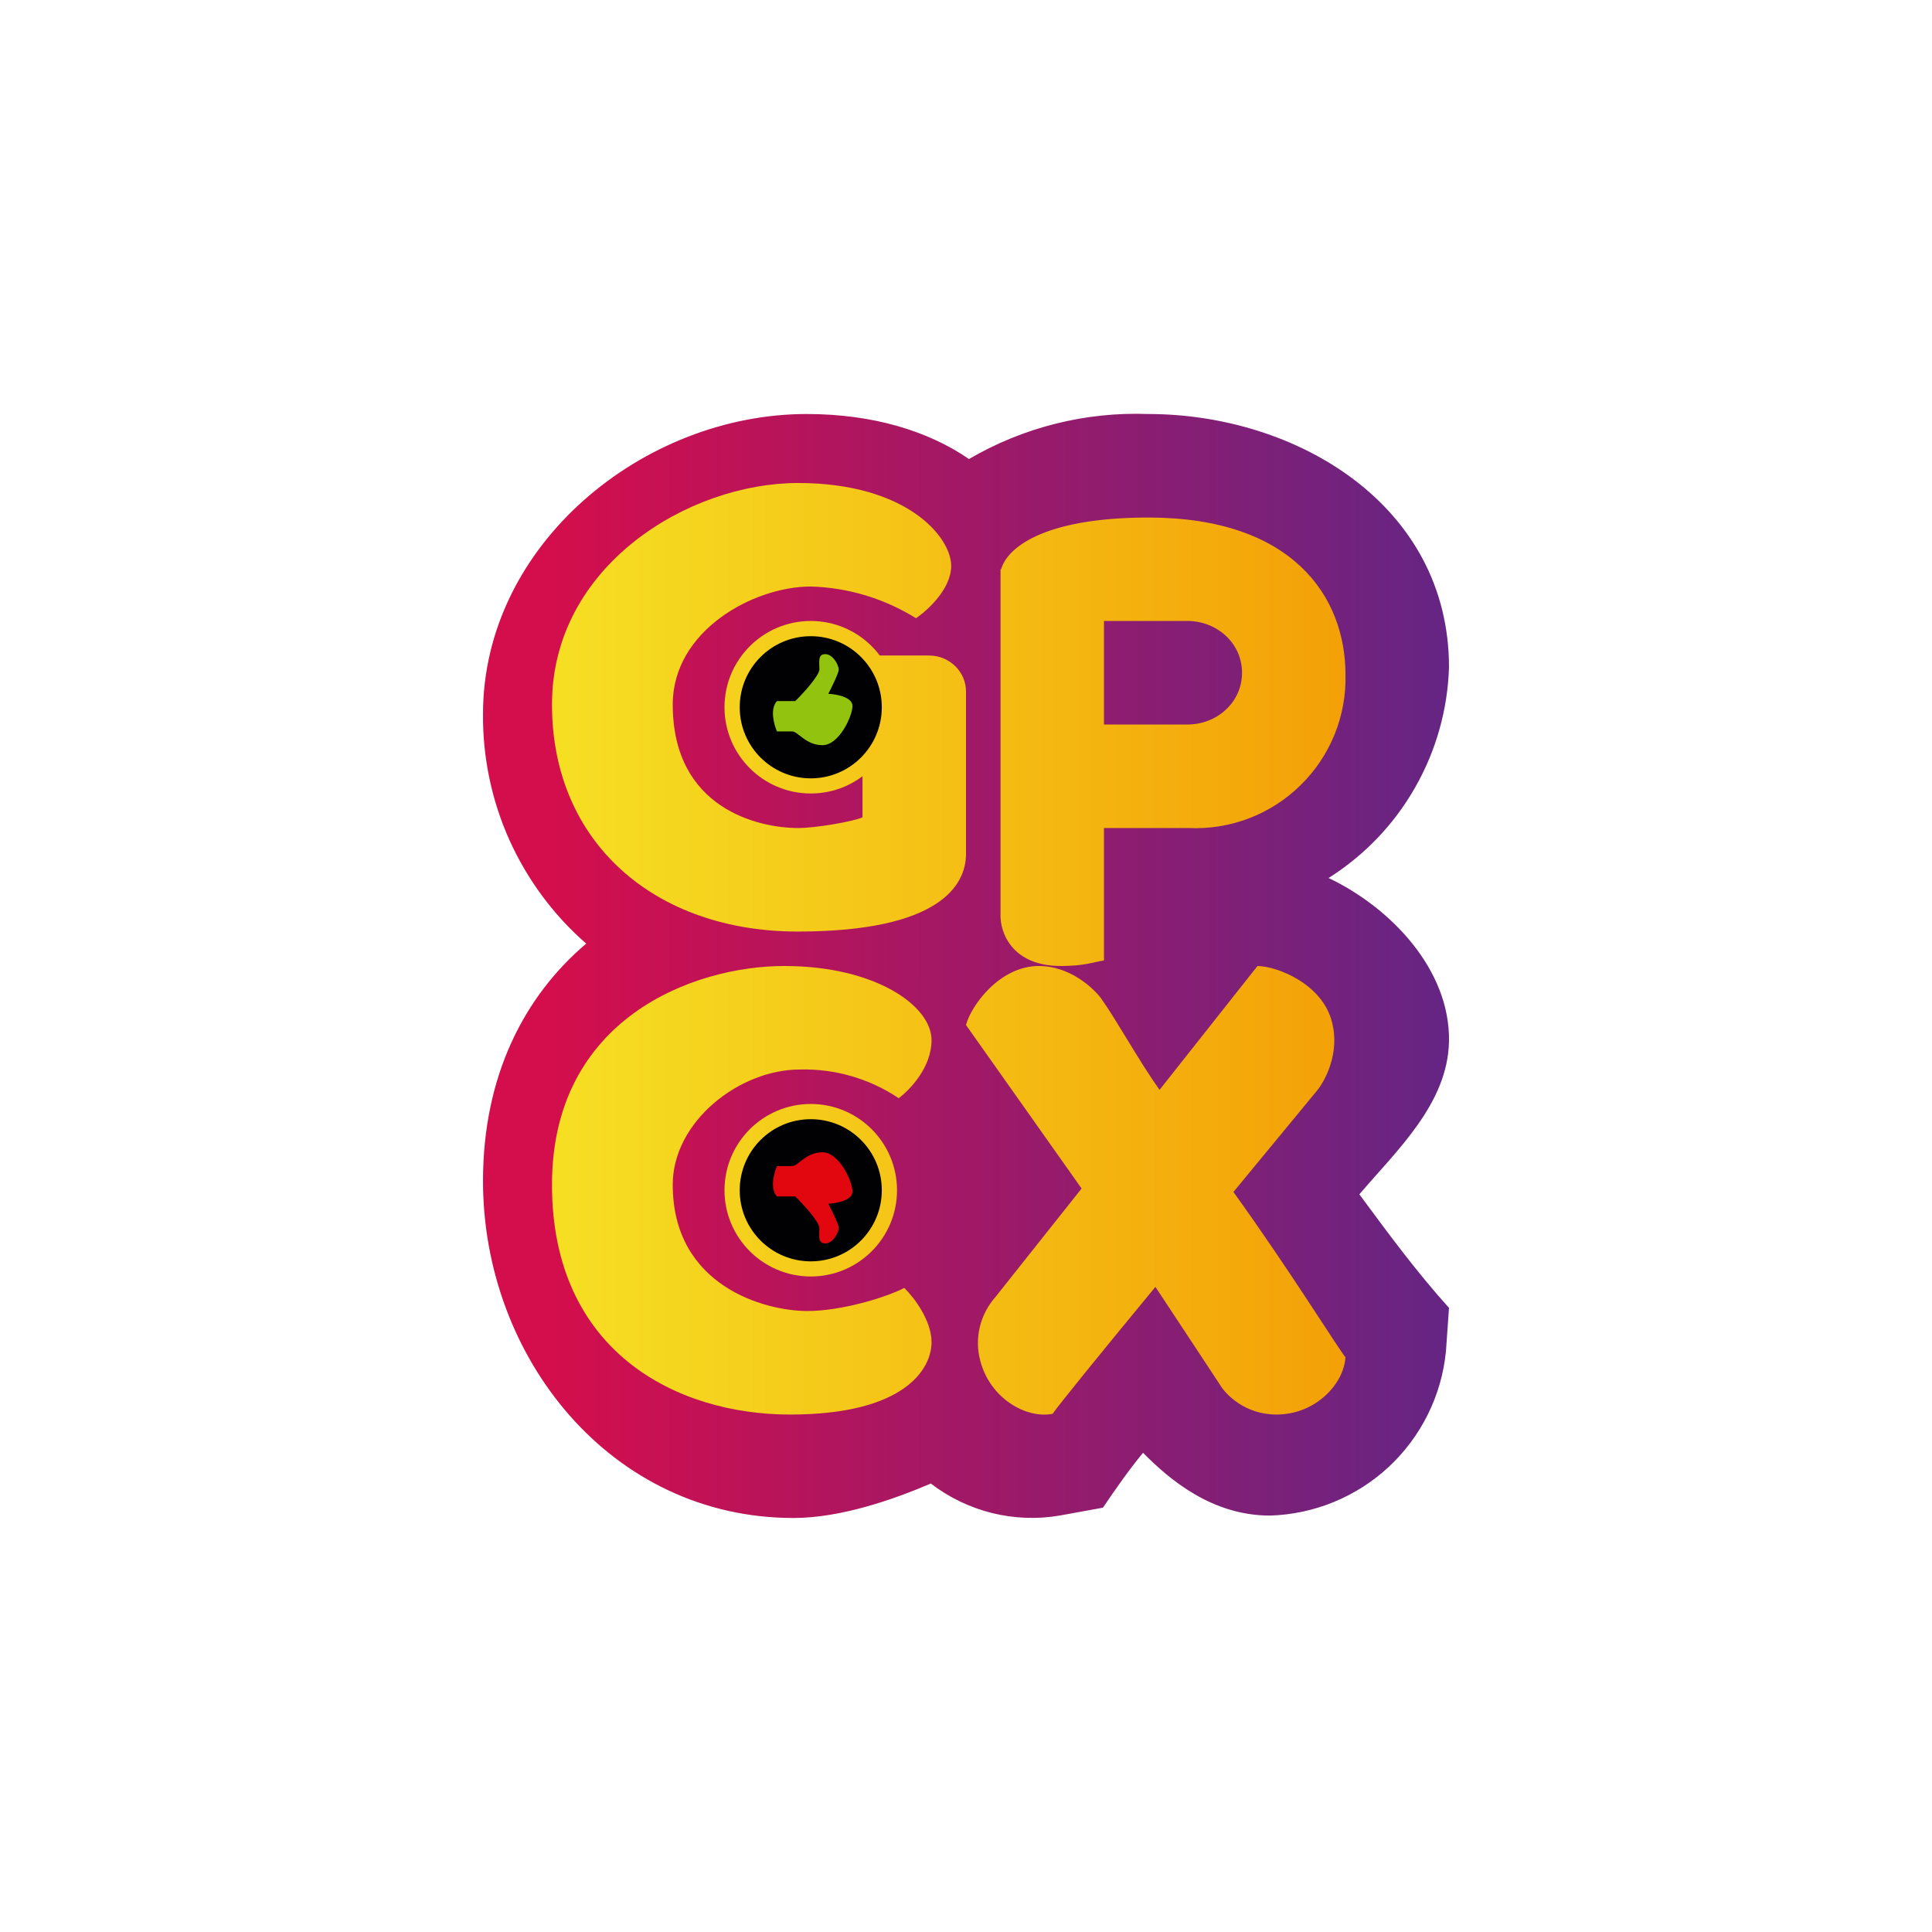 <svg width="24" height="24" viewBox="0 0 24 24" fill="none" xmlns="http://www.w3.org/2000/svg">
<path d="M10.02 5.143C10.851 5.143 11.533 5.357 12.034 5.7V5.704C12.709 5.309 13.482 5.114 14.263 5.143C16.106 5.143 18 6.274 18 8.289C17.984 8.814 17.839 9.328 17.578 9.784C17.318 10.241 16.949 10.626 16.504 10.907C17.271 11.271 18.017 12.043 18 12.939C17.983 13.71 17.357 14.284 16.886 14.837L16.89 14.841C17.254 15.334 17.602 15.806 18 16.247L17.962 16.787C17.908 17.335 17.656 17.844 17.254 18.22C16.851 18.595 16.326 18.811 15.776 18.827C15.056 18.827 14.529 18.381 14.199 18.047C14.019 18.266 13.864 18.489 13.701 18.729L13.162 18.827C12.882 18.875 12.596 18.863 12.321 18.795C12.046 18.726 11.788 18.602 11.563 18.429C11.113 18.622 10.449 18.857 9.857 18.857C7.586 18.857 6 16.86 6 14.67C6 13.363 6.514 12.373 7.282 11.722C6.875 11.367 6.551 10.928 6.329 10.437C6.108 9.945 5.996 9.411 6 8.871C6 6.763 7.993 5.143 10.02 5.143Z" fill="url(#paint0_linear_59_65742)"/>
<path d="M13.436 14.764L12.364 16.114C12.271 16.22 12.205 16.346 12.172 16.483C12.139 16.62 12.14 16.762 12.176 16.899C12.296 17.37 12.746 17.627 13.076 17.563C13.132 17.477 13.684 16.796 14.353 15.986L15.15 17.194C15.223 17.323 15.467 17.572 15.857 17.572C16.341 17.572 16.693 17.194 16.714 16.86C16.637 16.774 16.02 15.776 15.322 14.807L16.354 13.556C16.462 13.427 16.646 13.084 16.547 12.699C16.431 12.227 15.874 12.004 15.621 12L14.404 13.539C14.134 13.157 13.882 12.69 13.676 12.399C13.577 12.27 13.29 12 12.904 12C12.42 12 12.064 12.489 12 12.733L13.436 14.764Z" fill="url(#paint1_linear_59_65742)"/>
<path d="M13.714 10.286V11.931C13.577 11.953 13.466 12 13.179 12C12.562 12 12.42 11.572 12.429 11.357V7.071H12.437C12.502 6.827 12.926 6.429 14.267 6.429C16.059 6.429 16.714 7.414 16.714 8.379C16.721 8.634 16.674 8.889 16.578 9.126C16.481 9.363 16.337 9.577 16.154 9.756C15.971 9.935 15.754 10.075 15.514 10.166C15.275 10.257 15.02 10.298 14.764 10.286H13.714ZM13.714 9H14.752C15.116 9 15.429 8.726 15.429 8.357C15.429 7.989 15.116 7.714 14.752 7.714H13.714V9Z" fill="url(#paint2_linear_59_65742)"/>
<path d="M11.816 7.029C11.816 7.316 11.524 7.581 11.379 7.68C10.986 7.435 10.534 7.299 10.072 7.286C9.36 7.286 8.357 7.834 8.357 8.751C8.357 10.05 9.429 10.286 9.913 10.286C10.149 10.286 10.616 10.2 10.714 10.153V8.143H11.541C11.794 8.143 12 8.344 12 8.589V10.607C12 10.993 11.679 11.572 9.909 11.572C8.143 11.572 6.857 10.474 6.857 8.751C6.857 7.029 8.554 6 9.913 6C11.267 6 11.816 6.673 11.816 7.029Z" fill="url(#paint3_linear_59_65742)"/>
<path d="M11.572 12.921C11.572 13.264 11.297 13.543 11.164 13.642C10.801 13.399 10.371 13.274 9.934 13.286C9.189 13.286 8.357 13.929 8.357 14.717C8.357 15.977 9.502 16.286 10.029 16.286C10.457 16.286 11.014 16.114 11.233 15.999C11.349 16.11 11.572 16.401 11.572 16.672C11.572 17.01 11.233 17.572 9.814 17.572C8.4 17.572 6.857 16.787 6.857 14.717C6.857 12.652 8.614 12 9.742 12C10.873 12 11.572 12.493 11.572 12.921Z" fill="url(#paint4_linear_59_65742)"/>
<path d="M10.072 9.857C10.663 9.857 11.143 9.377 11.143 8.786C11.143 8.194 10.663 7.714 10.072 7.714C9.48 7.714 9 8.194 9 8.786C9 9.377 9.48 9.857 10.072 9.857Z" fill="url(#paint5_linear_59_65742)"/>
<path d="M10.072 9.669C10.559 9.669 10.954 9.273 10.954 8.786C10.954 8.298 10.559 7.903 10.072 7.903C9.584 7.903 9.189 8.298 9.189 8.786C9.189 9.273 9.584 9.669 10.072 9.669Z" fill="#010002"/>
<path d="M9.652 8.709C9.562 8.803 9.613 9 9.652 9.086H9.84C9.913 9.086 10.011 9.257 10.217 9.257C10.423 9.257 10.59 8.897 10.59 8.769C10.59 8.661 10.393 8.623 10.29 8.619C10.333 8.533 10.419 8.361 10.419 8.319C10.419 8.259 10.346 8.126 10.252 8.126C10.157 8.126 10.179 8.22 10.179 8.314C10.179 8.391 9.977 8.614 9.879 8.709H9.652Z" fill="#92C30F"/>
<path d="M10.072 15.857C10.663 15.857 11.143 15.377 11.143 14.786C11.143 14.194 10.663 13.714 10.072 13.714C9.48 13.714 9 14.194 9 14.786C9 15.377 9.48 15.857 10.072 15.857Z" fill="url(#paint6_linear_59_65742)"/>
<path d="M10.072 15.669C10.559 15.669 10.954 15.273 10.954 14.786C10.954 14.298 10.559 13.903 10.072 13.903C9.584 13.903 9.189 14.298 9.189 14.786C9.189 15.273 9.584 15.669 10.072 15.669Z" fill="#010002"/>
<path d="M9.652 14.863C9.562 14.769 9.613 14.572 9.652 14.486H9.84C9.913 14.486 10.011 14.314 10.217 14.314C10.423 14.314 10.59 14.674 10.59 14.803C10.59 14.91 10.393 14.949 10.29 14.953C10.333 15.039 10.419 15.21 10.419 15.253C10.419 15.313 10.346 15.446 10.252 15.446C10.157 15.446 10.179 15.351 10.179 15.257C10.179 15.18 9.977 14.957 9.879 14.863H9.652Z" fill="#E2070F"/>
<defs>
<linearGradient id="paint0_linear_59_65742" x1="6.857" y1="11.996" x2="17.987" y2="11.996" gradientUnits="userSpaceOnUse">
<stop stop-color="#D40E4C"/>
<stop offset="1" stop-color="#652584"/>
</linearGradient>
<linearGradient id="paint1_linear_59_65742" x1="6" y1="12.029" x2="18" y2="12.029" gradientUnits="userSpaceOnUse">
<stop stop-color="#F6E526"/>
<stop offset="1" stop-color="#F39803"/>
</linearGradient>
<linearGradient id="paint2_linear_59_65742" x1="6.001" y1="12.03" x2="17.999" y2="12.03" gradientUnits="userSpaceOnUse">
<stop stop-color="#F6E526"/>
<stop offset="1" stop-color="#F39803"/>
</linearGradient>
<linearGradient id="paint3_linear_59_65742" x1="6" y1="12.03" x2="18" y2="12.03" gradientUnits="userSpaceOnUse">
<stop stop-color="#F6E526"/>
<stop offset="1" stop-color="#F39803"/>
</linearGradient>
<linearGradient id="paint4_linear_59_65742" x1="6" y1="12.03" x2="18" y2="12.03" gradientUnits="userSpaceOnUse">
<stop stop-color="#F6E526"/>
<stop offset="1" stop-color="#F39803"/>
</linearGradient>
<linearGradient id="paint5_linear_59_65742" x1="6" y1="12.026" x2="18" y2="12.026" gradientUnits="userSpaceOnUse">
<stop stop-color="#F6E526"/>
<stop offset="1" stop-color="#F39803"/>
</linearGradient>
<linearGradient id="paint6_linear_59_65742" x1="6" y1="12.026" x2="18" y2="12.026" gradientUnits="userSpaceOnUse">
<stop stop-color="#F6E526"/>
<stop offset="1" stop-color="#F39803"/>
</linearGradient>
</defs>
</svg>
